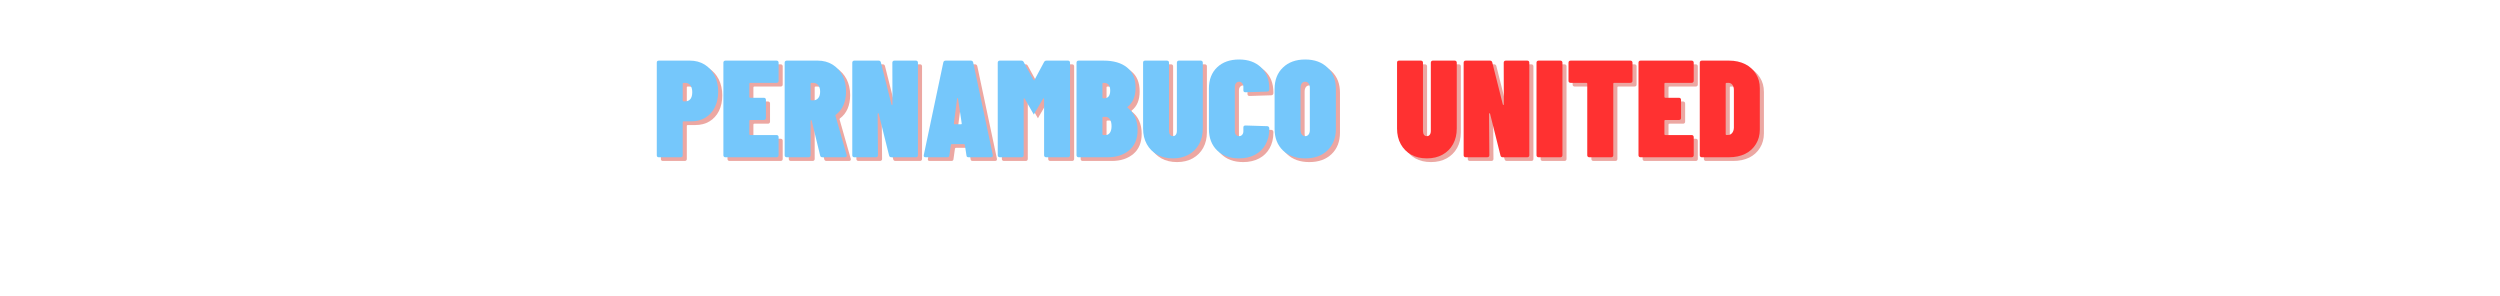 <svg xmlns="http://www.w3.org/2000/svg" xmlns:xlink="http://www.w3.org/1999/xlink" width="464" zoomAndPan="magnify" viewBox="0 0 348 41.25" height="55" preserveAspectRatio="xMidYMid meet" version="1.0"><defs><g/></defs><g fill="#d32f23" fill-opacity="0.42"><g transform="translate(91.527, 22.406)"><g><path d="M 5.078 -13.453 C 5.848 -13.453 6.531 -13.27 7.125 -12.906 C 7.719 -12.539 8.18 -12.031 8.516 -11.375 C 8.848 -10.719 9.016 -9.969 9.016 -9.125 C 9.016 -8.312 8.859 -7.586 8.547 -6.953 C 8.234 -6.328 7.789 -5.844 7.219 -5.5 C 6.656 -5.164 6.004 -5 5.266 -5 L 4.188 -5 C 4.113 -5 4.078 -4.957 4.078 -4.875 L 4.078 -0.281 C 4.078 -0.195 4.051 -0.129 4 -0.078 C 3.945 -0.023 3.875 0 3.781 0 L 0.75 0 C 0.656 0 0.582 -0.023 0.531 -0.078 C 0.488 -0.129 0.469 -0.195 0.469 -0.281 L 0.469 -13.172 C 0.469 -13.254 0.488 -13.32 0.531 -13.375 C 0.582 -13.426 0.656 -13.453 0.75 -13.453 Z M 4.438 -7.781 C 4.727 -7.781 4.961 -7.883 5.141 -8.094 C 5.316 -8.312 5.406 -8.629 5.406 -9.047 C 5.406 -9.473 5.316 -9.797 5.141 -10.016 C 4.961 -10.242 4.727 -10.359 4.438 -10.359 L 4.188 -10.359 C 4.113 -10.359 4.078 -10.32 4.078 -10.25 L 4.078 -7.906 C 4.078 -7.82 4.113 -7.781 4.188 -7.781 Z M 4.438 -7.781 "/></g></g></g><g fill="#d32f23" fill-opacity="0.42"><g transform="translate(100.766, 22.406)"><g><path d="M 8.188 -10.641 C 8.188 -10.555 8.16 -10.488 8.109 -10.438 C 8.055 -10.383 7.988 -10.359 7.906 -10.359 L 4.234 -10.359 C 4.148 -10.359 4.109 -10.32 4.109 -10.25 L 4.109 -8.406 C 4.109 -8.32 4.148 -8.281 4.234 -8.281 L 6.125 -8.281 C 6.219 -8.281 6.289 -8.254 6.344 -8.203 C 6.395 -8.148 6.422 -8.082 6.422 -8 L 6.422 -5.484 C 6.422 -5.391 6.395 -5.316 6.344 -5.266 C 6.289 -5.211 6.219 -5.188 6.125 -5.188 L 4.234 -5.188 C 4.148 -5.188 4.109 -5.148 4.109 -5.078 L 4.109 -3.203 C 4.109 -3.129 4.148 -3.094 4.234 -3.094 L 7.906 -3.094 C 7.988 -3.094 8.055 -3.066 8.109 -3.016 C 8.16 -2.961 8.188 -2.895 8.188 -2.812 L 8.188 -0.281 C 8.188 -0.195 8.16 -0.129 8.109 -0.078 C 8.055 -0.023 7.988 0 7.906 0 L 0.781 0 C 0.695 0 0.629 -0.023 0.578 -0.078 C 0.523 -0.129 0.5 -0.195 0.5 -0.281 L 0.5 -13.172 C 0.5 -13.254 0.523 -13.32 0.578 -13.375 C 0.629 -13.426 0.695 -13.453 0.781 -13.453 L 7.906 -13.453 C 7.988 -13.453 8.055 -13.426 8.109 -13.375 C 8.16 -13.32 8.188 -13.254 8.188 -13.172 Z M 8.188 -10.641 "/></g></g></g><g fill="#d32f23" fill-opacity="0.42"><g transform="translate(109.295, 22.406)"><g><path d="M 5.75 0 C 5.582 0 5.477 -0.082 5.438 -0.25 L 4.266 -5.078 C 4.242 -5.141 4.219 -5.172 4.188 -5.172 C 4.133 -5.172 4.109 -5.129 4.109 -5.047 L 4.109 -0.281 C 4.109 -0.195 4.082 -0.129 4.031 -0.078 C 3.977 -0.023 3.91 0 3.828 0 L 0.781 0 C 0.695 0 0.629 -0.023 0.578 -0.078 C 0.523 -0.129 0.5 -0.195 0.5 -0.281 L 0.5 -13.172 C 0.5 -13.254 0.523 -13.32 0.578 -13.375 C 0.629 -13.426 0.695 -13.453 0.781 -13.453 L 5.109 -13.453 C 5.879 -13.453 6.562 -13.27 7.156 -12.906 C 7.75 -12.539 8.211 -12.035 8.547 -11.391 C 8.879 -10.742 9.047 -10.004 9.047 -9.172 C 9.047 -8.461 8.926 -7.828 8.688 -7.266 C 8.445 -6.711 8.094 -6.266 7.625 -5.922 C 7.57 -5.879 7.555 -5.828 7.578 -5.766 L 9.125 -0.328 C 9.133 -0.297 9.141 -0.266 9.141 -0.234 C 9.141 -0.078 9.051 0 8.875 0 Z M 4.234 -10.359 C 4.148 -10.359 4.109 -10.32 4.109 -10.25 L 4.109 -8.031 C 4.109 -7.957 4.148 -7.922 4.234 -7.922 L 4.484 -7.922 C 4.766 -7.922 4.992 -8.023 5.172 -8.234 C 5.348 -8.441 5.438 -8.738 5.438 -9.125 C 5.438 -9.52 5.348 -9.82 5.172 -10.031 C 5.004 -10.25 4.773 -10.359 4.484 -10.359 Z M 4.234 -10.359 "/></g></g></g><g fill="#d32f23" fill-opacity="0.42"><g transform="translate(118.708, 22.406)"><g><path d="M 6.078 -13.172 C 6.078 -13.254 6.102 -13.32 6.156 -13.375 C 6.207 -13.426 6.273 -13.453 6.359 -13.453 L 9.359 -13.453 C 9.453 -13.453 9.52 -13.426 9.562 -13.375 C 9.613 -13.32 9.641 -13.254 9.641 -13.172 L 9.641 -0.281 C 9.641 -0.195 9.613 -0.129 9.562 -0.078 C 9.52 -0.023 9.453 0 9.359 0 L 5.938 0 C 5.77 0 5.664 -0.082 5.625 -0.25 L 4.172 -6.078 C 4.16 -6.109 4.133 -6.125 4.094 -6.125 C 4.051 -6.125 4.031 -6.098 4.031 -6.047 L 4.078 -0.281 C 4.078 -0.195 4.051 -0.129 4 -0.078 C 3.945 -0.023 3.875 0 3.781 0 L 0.781 0 C 0.695 0 0.629 -0.023 0.578 -0.078 C 0.523 -0.129 0.5 -0.195 0.5 -0.281 L 0.5 -13.172 C 0.5 -13.254 0.523 -13.32 0.578 -13.375 C 0.629 -13.426 0.695 -13.453 0.781 -13.453 L 4.172 -13.453 C 4.336 -13.453 4.441 -13.367 4.484 -13.203 L 5.953 -7.359 C 5.973 -7.305 6 -7.281 6.031 -7.281 C 6.07 -7.281 6.094 -7.305 6.094 -7.359 Z M 6.078 -13.172 "/></g></g></g><g fill="#d32f23" fill-opacity="0.42"><g transform="translate(128.851, 22.406)"><g><path d="M 6.547 0 C 6.359 0 6.258 -0.086 6.25 -0.266 L 6.031 -1.703 C 6.031 -1.734 6.016 -1.758 5.984 -1.781 C 5.961 -1.812 5.938 -1.828 5.906 -1.828 L 4.203 -1.828 C 4.172 -1.828 4.141 -1.812 4.109 -1.781 C 4.086 -1.758 4.078 -1.734 4.078 -1.703 L 3.875 -0.266 C 3.863 -0.086 3.766 0 3.578 0 L 0.562 0 C 0.352 0 0.27 -0.102 0.312 -0.312 L 3.031 -13.203 C 3.07 -13.367 3.18 -13.453 3.359 -13.453 L 6.859 -13.453 C 7.035 -13.453 7.145 -13.367 7.188 -13.203 L 9.922 -0.312 L 9.922 -0.234 C 9.922 -0.078 9.828 0 9.641 0 Z M 4.5 -4.703 C 4.5 -4.629 4.531 -4.594 4.594 -4.594 L 5.5 -4.594 C 5.582 -4.594 5.613 -4.629 5.594 -4.703 L 5.078 -8.172 C 5.055 -8.223 5.035 -8.25 5.016 -8.25 C 4.992 -8.25 4.973 -8.223 4.953 -8.172 Z M 4.5 -4.703 "/></g></g></g><g fill="#d32f23" fill-opacity="0.42"><g transform="translate(139.051, 22.406)"><g><path d="M 6.844 -13.234 C 6.914 -13.379 7.031 -13.453 7.188 -13.453 L 10.188 -13.453 C 10.281 -13.453 10.348 -13.426 10.391 -13.375 C 10.441 -13.32 10.469 -13.254 10.469 -13.172 L 10.469 -0.281 C 10.469 -0.195 10.441 -0.129 10.391 -0.078 C 10.348 -0.023 10.281 0 10.188 0 L 7.156 0 C 7.062 0 6.988 -0.023 6.938 -0.078 C 6.883 -0.129 6.859 -0.195 6.859 -0.281 L 6.859 -8.109 C 6.859 -8.16 6.844 -8.191 6.812 -8.203 C 6.781 -8.211 6.75 -8.195 6.719 -8.156 L 5.625 -6.297 L 5.438 -5.953 L 5.422 -5.953 L 4.156 -8.156 C 4.125 -8.195 4.094 -8.211 4.062 -8.203 C 4.031 -8.203 4.016 -8.172 4.016 -8.109 L 4.016 -0.281 C 4.016 -0.195 3.988 -0.129 3.938 -0.078 C 3.883 -0.023 3.816 0 3.734 0 L 0.688 0 C 0.602 0 0.535 -0.023 0.484 -0.078 C 0.43 -0.129 0.406 -0.195 0.406 -0.281 L 0.406 -13.172 C 0.406 -13.254 0.43 -13.32 0.484 -13.375 C 0.535 -13.426 0.602 -13.453 0.688 -13.453 L 3.688 -13.453 C 3.852 -13.453 3.969 -13.379 4.031 -13.234 L 5.375 -10.781 C 5.406 -10.738 5.438 -10.711 5.469 -10.703 C 5.5 -10.703 5.52 -10.727 5.531 -10.781 Z M 6.844 -13.234 "/></g></g></g><g fill="#d32f23" fill-opacity="0.42"><g transform="translate(149.923, 22.406)"><g><path d="M 9 -3.781 C 9 -2.562 8.609 -1.625 7.828 -0.969 C 7.047 -0.32 6.051 0 4.844 0 L 0.781 0 C 0.695 0 0.629 -0.023 0.578 -0.078 C 0.523 -0.129 0.5 -0.195 0.5 -0.281 L 0.5 -13.172 C 0.5 -13.254 0.523 -13.32 0.578 -13.375 C 0.629 -13.426 0.695 -13.453 0.781 -13.453 L 4.266 -13.453 C 5.66 -13.453 6.75 -13.133 7.531 -12.5 C 8.32 -11.875 8.719 -10.93 8.719 -9.672 C 8.719 -8.492 8.352 -7.613 7.625 -7.031 C 7.562 -6.977 7.551 -6.938 7.594 -6.906 C 8.531 -6.188 9 -5.145 9 -3.781 Z M 4.234 -10.359 C 4.148 -10.359 4.109 -10.32 4.109 -10.25 L 4.109 -8.328 C 4.109 -8.242 4.148 -8.203 4.234 -8.203 L 4.328 -8.203 C 4.898 -8.203 5.188 -8.562 5.188 -9.281 C 5.188 -10 4.898 -10.359 4.328 -10.359 Z M 4.562 -3.094 C 4.801 -3.094 4.992 -3.195 5.141 -3.406 C 5.297 -3.625 5.375 -3.93 5.375 -4.328 C 5.375 -4.723 5.301 -5.035 5.156 -5.266 C 5.008 -5.504 4.816 -5.625 4.578 -5.625 L 4.234 -5.625 C 4.148 -5.625 4.109 -5.586 4.109 -5.516 L 4.109 -3.203 C 4.109 -3.129 4.148 -3.094 4.234 -3.094 Z M 4.562 -3.094 "/></g></g></g><g fill="#d32f23" fill-opacity="0.42"><g transform="translate(159.221, 22.406)"><g><path d="M 4.625 0.156 C 3.789 0.156 3.062 -0.016 2.438 -0.359 C 1.812 -0.711 1.328 -1.203 0.984 -1.828 C 0.641 -2.453 0.469 -3.176 0.469 -4 L 0.469 -13.172 C 0.469 -13.254 0.488 -13.32 0.531 -13.375 C 0.582 -13.426 0.656 -13.453 0.75 -13.453 L 3.781 -13.453 C 3.875 -13.453 3.945 -13.426 4 -13.375 C 4.051 -13.32 4.078 -13.254 4.078 -13.172 L 4.078 -3.656 C 4.078 -3.438 4.125 -3.258 4.219 -3.125 C 4.32 -3 4.457 -2.938 4.625 -2.938 C 4.789 -2.938 4.922 -3 5.016 -3.125 C 5.117 -3.258 5.172 -3.438 5.172 -3.656 L 5.172 -13.172 C 5.172 -13.254 5.195 -13.32 5.25 -13.375 C 5.301 -13.426 5.367 -13.453 5.453 -13.453 L 8.5 -13.453 C 8.582 -13.453 8.648 -13.426 8.703 -13.375 C 8.754 -13.32 8.781 -13.254 8.781 -13.172 L 8.781 -4 C 8.781 -3.176 8.609 -2.453 8.266 -1.828 C 7.922 -1.203 7.43 -0.711 6.797 -0.359 C 6.172 -0.016 5.445 0.156 4.625 0.156 Z M 4.625 0.156 "/></g></g></g><g fill="#d32f23" fill-opacity="0.42"><g transform="translate(168.46, 22.406)"><g><path d="M 4.594 0.156 C 3.32 0.156 2.301 -0.211 1.531 -0.953 C 0.77 -1.703 0.391 -2.695 0.391 -3.938 L 0.391 -9.547 C 0.391 -10.797 0.77 -11.785 1.531 -12.516 C 2.289 -13.242 3.312 -13.609 4.594 -13.609 C 5.863 -13.609 6.879 -13.242 7.641 -12.516 C 8.41 -11.785 8.797 -10.797 8.797 -9.547 L 8.797 -9.453 C 8.797 -9.367 8.77 -9.297 8.719 -9.234 C 8.664 -9.172 8.598 -9.141 8.516 -9.141 L 5.484 -9.047 C 5.285 -9.047 5.188 -9.141 5.188 -9.328 L 5.188 -9.797 C 5.188 -10.016 5.129 -10.188 5.016 -10.312 C 4.91 -10.445 4.77 -10.516 4.594 -10.516 C 4.414 -10.516 4.27 -10.445 4.156 -10.312 C 4.051 -10.188 4 -10.016 4 -9.797 L 4 -3.625 C 4 -3.414 4.051 -3.25 4.156 -3.125 C 4.27 -3 4.414 -2.938 4.594 -2.938 C 4.77 -2.938 4.91 -3 5.016 -3.125 C 5.129 -3.25 5.188 -3.414 5.188 -3.625 L 5.188 -4.156 C 5.188 -4.332 5.285 -4.422 5.484 -4.422 L 8.516 -4.328 C 8.598 -4.328 8.664 -4.297 8.719 -4.234 C 8.77 -4.18 8.797 -4.109 8.797 -4.016 L 8.797 -3.938 C 8.797 -3.113 8.617 -2.391 8.266 -1.766 C 7.922 -1.148 7.43 -0.676 6.797 -0.344 C 6.16 -0.008 5.426 0.156 4.594 0.156 Z M 4.594 0.156 "/></g></g></g><g fill="#d32f23" fill-opacity="0.42"><g transform="translate(177.604, 22.406)"><g><path d="M 4.656 0.156 C 3.352 0.156 2.316 -0.211 1.547 -0.953 C 0.773 -1.703 0.391 -2.703 0.391 -3.953 L 0.391 -9.5 C 0.391 -10.75 0.773 -11.742 1.547 -12.484 C 2.316 -13.234 3.352 -13.609 4.656 -13.609 C 5.945 -13.609 6.977 -13.234 7.75 -12.484 C 8.531 -11.742 8.922 -10.75 8.922 -9.5 L 8.922 -3.953 C 8.922 -2.703 8.531 -1.703 7.75 -0.953 C 6.977 -0.211 5.945 0.156 4.656 0.156 Z M 4.656 -2.938 C 4.852 -2.938 5.008 -3.016 5.125 -3.172 C 5.238 -3.328 5.297 -3.539 5.297 -3.812 L 5.297 -9.641 C 5.297 -9.91 5.238 -10.125 5.125 -10.281 C 5.008 -10.438 4.852 -10.516 4.656 -10.516 C 4.445 -10.516 4.285 -10.438 4.172 -10.281 C 4.055 -10.125 4 -9.91 4 -9.641 L 4 -3.812 C 4 -3.539 4.055 -3.328 4.172 -3.172 C 4.285 -3.016 4.445 -2.938 4.656 -2.938 Z M 4.656 -2.938 "/></g></g></g><g fill="#75c7fb" fill-opacity="1"><g transform="translate(90.955, 21.891)"><g><path d="M 5.078 -13.453 C 5.848 -13.453 6.531 -13.27 7.125 -12.906 C 7.719 -12.539 8.18 -12.031 8.516 -11.375 C 8.848 -10.719 9.016 -9.969 9.016 -9.125 C 9.016 -8.312 8.859 -7.586 8.547 -6.953 C 8.234 -6.328 7.789 -5.844 7.219 -5.5 C 6.656 -5.164 6.004 -5 5.266 -5 L 4.188 -5 C 4.113 -5 4.078 -4.957 4.078 -4.875 L 4.078 -0.281 C 4.078 -0.195 4.051 -0.129 4 -0.078 C 3.945 -0.023 3.875 0 3.781 0 L 0.75 0 C 0.656 0 0.582 -0.023 0.531 -0.078 C 0.488 -0.129 0.469 -0.195 0.469 -0.281 L 0.469 -13.172 C 0.469 -13.254 0.488 -13.32 0.531 -13.375 C 0.582 -13.426 0.656 -13.453 0.75 -13.453 Z M 4.438 -7.781 C 4.727 -7.781 4.961 -7.883 5.141 -8.094 C 5.316 -8.312 5.406 -8.629 5.406 -9.047 C 5.406 -9.473 5.316 -9.797 5.141 -10.016 C 4.961 -10.242 4.727 -10.359 4.438 -10.359 L 4.188 -10.359 C 4.113 -10.359 4.078 -10.32 4.078 -10.25 L 4.078 -7.906 C 4.078 -7.82 4.113 -7.781 4.188 -7.781 Z M 4.438 -7.781 "/></g></g></g><g fill="#75c7fb" fill-opacity="1"><g transform="translate(100.195, 21.891)"><g><path d="M 8.188 -10.641 C 8.188 -10.555 8.16 -10.488 8.109 -10.438 C 8.055 -10.383 7.988 -10.359 7.906 -10.359 L 4.234 -10.359 C 4.148 -10.359 4.109 -10.32 4.109 -10.25 L 4.109 -8.406 C 4.109 -8.32 4.148 -8.281 4.234 -8.281 L 6.125 -8.281 C 6.219 -8.281 6.289 -8.254 6.344 -8.203 C 6.395 -8.148 6.422 -8.082 6.422 -8 L 6.422 -5.484 C 6.422 -5.391 6.395 -5.316 6.344 -5.266 C 6.289 -5.211 6.219 -5.188 6.125 -5.188 L 4.234 -5.188 C 4.148 -5.188 4.109 -5.148 4.109 -5.078 L 4.109 -3.203 C 4.109 -3.129 4.148 -3.094 4.234 -3.094 L 7.906 -3.094 C 7.988 -3.094 8.055 -3.066 8.109 -3.016 C 8.16 -2.961 8.188 -2.895 8.188 -2.812 L 8.188 -0.281 C 8.188 -0.195 8.16 -0.129 8.109 -0.078 C 8.055 -0.023 7.988 0 7.906 0 L 0.781 0 C 0.695 0 0.629 -0.023 0.578 -0.078 C 0.523 -0.129 0.5 -0.195 0.5 -0.281 L 0.5 -13.172 C 0.5 -13.254 0.523 -13.32 0.578 -13.375 C 0.629 -13.426 0.695 -13.453 0.781 -13.453 L 7.906 -13.453 C 7.988 -13.453 8.055 -13.426 8.109 -13.375 C 8.16 -13.32 8.188 -13.254 8.188 -13.172 Z M 8.188 -10.641 "/></g></g></g><g fill="#75c7fb" fill-opacity="1"><g transform="translate(108.724, 21.891)"><g><path d="M 5.75 0 C 5.582 0 5.477 -0.082 5.438 -0.25 L 4.266 -5.078 C 4.242 -5.141 4.219 -5.172 4.188 -5.172 C 4.133 -5.172 4.109 -5.129 4.109 -5.047 L 4.109 -0.281 C 4.109 -0.195 4.082 -0.129 4.031 -0.078 C 3.977 -0.023 3.91 0 3.828 0 L 0.781 0 C 0.695 0 0.629 -0.023 0.578 -0.078 C 0.523 -0.129 0.5 -0.195 0.5 -0.281 L 0.5 -13.172 C 0.5 -13.254 0.523 -13.32 0.578 -13.375 C 0.629 -13.426 0.695 -13.453 0.781 -13.453 L 5.109 -13.453 C 5.879 -13.453 6.562 -13.27 7.156 -12.906 C 7.75 -12.539 8.211 -12.035 8.547 -11.391 C 8.879 -10.742 9.047 -10.004 9.047 -9.172 C 9.047 -8.461 8.926 -7.828 8.688 -7.266 C 8.445 -6.711 8.094 -6.266 7.625 -5.922 C 7.57 -5.879 7.555 -5.828 7.578 -5.766 L 9.125 -0.328 C 9.133 -0.297 9.141 -0.266 9.141 -0.234 C 9.141 -0.078 9.051 0 8.875 0 Z M 4.234 -10.359 C 4.148 -10.359 4.109 -10.32 4.109 -10.25 L 4.109 -8.031 C 4.109 -7.957 4.148 -7.922 4.234 -7.922 L 4.484 -7.922 C 4.766 -7.922 4.992 -8.023 5.172 -8.234 C 5.348 -8.441 5.438 -8.738 5.438 -9.125 C 5.438 -9.52 5.348 -9.82 5.172 -10.031 C 5.004 -10.25 4.773 -10.359 4.484 -10.359 Z M 4.234 -10.359 "/></g></g></g><g fill="#75c7fb" fill-opacity="1"><g transform="translate(118.137, 21.891)"><g><path d="M 6.078 -13.172 C 6.078 -13.254 6.102 -13.32 6.156 -13.375 C 6.207 -13.426 6.273 -13.453 6.359 -13.453 L 9.359 -13.453 C 9.453 -13.453 9.52 -13.426 9.562 -13.375 C 9.613 -13.32 9.641 -13.254 9.641 -13.172 L 9.641 -0.281 C 9.641 -0.195 9.613 -0.129 9.562 -0.078 C 9.52 -0.023 9.453 0 9.359 0 L 5.938 0 C 5.77 0 5.664 -0.082 5.625 -0.25 L 4.172 -6.078 C 4.16 -6.109 4.133 -6.125 4.094 -6.125 C 4.051 -6.125 4.031 -6.098 4.031 -6.047 L 4.078 -0.281 C 4.078 -0.195 4.051 -0.129 4 -0.078 C 3.945 -0.023 3.875 0 3.781 0 L 0.781 0 C 0.695 0 0.629 -0.023 0.578 -0.078 C 0.523 -0.129 0.5 -0.195 0.5 -0.281 L 0.5 -13.172 C 0.5 -13.254 0.523 -13.32 0.578 -13.375 C 0.629 -13.426 0.695 -13.453 0.781 -13.453 L 4.172 -13.453 C 4.336 -13.453 4.441 -13.367 4.484 -13.203 L 5.953 -7.359 C 5.973 -7.305 6 -7.281 6.031 -7.281 C 6.07 -7.281 6.094 -7.305 6.094 -7.359 Z M 6.078 -13.172 "/></g></g></g><g fill="#75c7fb" fill-opacity="1"><g transform="translate(128.279, 21.891)"><g><path d="M 6.547 0 C 6.359 0 6.258 -0.086 6.25 -0.266 L 6.031 -1.703 C 6.031 -1.734 6.016 -1.758 5.984 -1.781 C 5.961 -1.812 5.938 -1.828 5.906 -1.828 L 4.203 -1.828 C 4.172 -1.828 4.141 -1.812 4.109 -1.781 C 4.086 -1.758 4.078 -1.734 4.078 -1.703 L 3.875 -0.266 C 3.863 -0.086 3.766 0 3.578 0 L 0.562 0 C 0.352 0 0.27 -0.102 0.312 -0.312 L 3.031 -13.203 C 3.07 -13.367 3.18 -13.453 3.359 -13.453 L 6.859 -13.453 C 7.035 -13.453 7.145 -13.367 7.188 -13.203 L 9.922 -0.312 L 9.922 -0.234 C 9.922 -0.078 9.828 0 9.641 0 Z M 4.5 -4.703 C 4.5 -4.629 4.531 -4.594 4.594 -4.594 L 5.5 -4.594 C 5.582 -4.594 5.613 -4.629 5.594 -4.703 L 5.078 -8.172 C 5.055 -8.223 5.035 -8.25 5.016 -8.25 C 4.992 -8.25 4.973 -8.223 4.953 -8.172 Z M 4.5 -4.703 "/></g></g></g><g fill="#75c7fb" fill-opacity="1"><g transform="translate(138.479, 21.891)"><g><path d="M 6.844 -13.234 C 6.914 -13.379 7.031 -13.453 7.188 -13.453 L 10.188 -13.453 C 10.281 -13.453 10.348 -13.426 10.391 -13.375 C 10.441 -13.32 10.469 -13.254 10.469 -13.172 L 10.469 -0.281 C 10.469 -0.195 10.441 -0.129 10.391 -0.078 C 10.348 -0.023 10.281 0 10.188 0 L 7.156 0 C 7.062 0 6.988 -0.023 6.938 -0.078 C 6.883 -0.129 6.859 -0.195 6.859 -0.281 L 6.859 -8.109 C 6.859 -8.16 6.844 -8.191 6.812 -8.203 C 6.781 -8.211 6.75 -8.195 6.719 -8.156 L 5.625 -6.297 L 5.438 -5.953 L 5.422 -5.953 L 4.156 -8.156 C 4.125 -8.195 4.094 -8.211 4.062 -8.203 C 4.031 -8.203 4.016 -8.172 4.016 -8.109 L 4.016 -0.281 C 4.016 -0.195 3.988 -0.129 3.938 -0.078 C 3.883 -0.023 3.816 0 3.734 0 L 0.688 0 C 0.602 0 0.535 -0.023 0.484 -0.078 C 0.43 -0.129 0.406 -0.195 0.406 -0.281 L 0.406 -13.172 C 0.406 -13.254 0.43 -13.32 0.484 -13.375 C 0.535 -13.426 0.602 -13.453 0.688 -13.453 L 3.688 -13.453 C 3.852 -13.453 3.969 -13.379 4.031 -13.234 L 5.375 -10.781 C 5.406 -10.738 5.438 -10.711 5.469 -10.703 C 5.5 -10.703 5.52 -10.727 5.531 -10.781 Z M 6.844 -13.234 "/></g></g></g><g fill="#75c7fb" fill-opacity="1"><g transform="translate(149.352, 21.891)"><g><path d="M 9 -3.781 C 9 -2.562 8.609 -1.625 7.828 -0.969 C 7.047 -0.32 6.051 0 4.844 0 L 0.781 0 C 0.695 0 0.629 -0.023 0.578 -0.078 C 0.523 -0.129 0.5 -0.195 0.5 -0.281 L 0.5 -13.172 C 0.5 -13.254 0.523 -13.32 0.578 -13.375 C 0.629 -13.426 0.695 -13.453 0.781 -13.453 L 4.266 -13.453 C 5.66 -13.453 6.75 -13.133 7.531 -12.5 C 8.32 -11.875 8.719 -10.93 8.719 -9.672 C 8.719 -8.492 8.352 -7.613 7.625 -7.031 C 7.562 -6.977 7.551 -6.938 7.594 -6.906 C 8.531 -6.188 9 -5.145 9 -3.781 Z M 4.234 -10.359 C 4.148 -10.359 4.109 -10.32 4.109 -10.25 L 4.109 -8.328 C 4.109 -8.242 4.148 -8.203 4.234 -8.203 L 4.328 -8.203 C 4.898 -8.203 5.188 -8.562 5.188 -9.281 C 5.188 -10 4.898 -10.359 4.328 -10.359 Z M 4.562 -3.094 C 4.801 -3.094 4.992 -3.195 5.141 -3.406 C 5.297 -3.625 5.375 -3.93 5.375 -4.328 C 5.375 -4.723 5.301 -5.035 5.156 -5.266 C 5.008 -5.504 4.816 -5.625 4.578 -5.625 L 4.234 -5.625 C 4.148 -5.625 4.109 -5.586 4.109 -5.516 L 4.109 -3.203 C 4.109 -3.129 4.148 -3.094 4.234 -3.094 Z M 4.562 -3.094 "/></g></g></g><g fill="#75c7fb" fill-opacity="1"><g transform="translate(158.649, 21.891)"><g><path d="M 4.625 0.156 C 3.789 0.156 3.062 -0.016 2.438 -0.359 C 1.812 -0.711 1.328 -1.203 0.984 -1.828 C 0.641 -2.453 0.469 -3.176 0.469 -4 L 0.469 -13.172 C 0.469 -13.254 0.488 -13.32 0.531 -13.375 C 0.582 -13.426 0.656 -13.453 0.75 -13.453 L 3.781 -13.453 C 3.875 -13.453 3.945 -13.426 4 -13.375 C 4.051 -13.32 4.078 -13.254 4.078 -13.172 L 4.078 -3.656 C 4.078 -3.438 4.125 -3.258 4.219 -3.125 C 4.32 -3 4.457 -2.938 4.625 -2.938 C 4.789 -2.938 4.922 -3 5.016 -3.125 C 5.117 -3.258 5.172 -3.438 5.172 -3.656 L 5.172 -13.172 C 5.172 -13.254 5.195 -13.32 5.25 -13.375 C 5.301 -13.426 5.367 -13.453 5.453 -13.453 L 8.5 -13.453 C 8.582 -13.453 8.648 -13.426 8.703 -13.375 C 8.754 -13.32 8.781 -13.254 8.781 -13.172 L 8.781 -4 C 8.781 -3.176 8.609 -2.453 8.266 -1.828 C 7.922 -1.203 7.43 -0.711 6.797 -0.359 C 6.172 -0.016 5.445 0.156 4.625 0.156 Z M 4.625 0.156 "/></g></g></g><g fill="#75c7fb" fill-opacity="1"><g transform="translate(167.889, 21.891)"><g><path d="M 4.594 0.156 C 3.32 0.156 2.301 -0.211 1.531 -0.953 C 0.77 -1.703 0.391 -2.695 0.391 -3.938 L 0.391 -9.547 C 0.391 -10.797 0.77 -11.785 1.531 -12.516 C 2.289 -13.242 3.312 -13.609 4.594 -13.609 C 5.863 -13.609 6.879 -13.242 7.641 -12.516 C 8.41 -11.785 8.797 -10.797 8.797 -9.547 L 8.797 -9.453 C 8.797 -9.367 8.77 -9.297 8.719 -9.234 C 8.664 -9.172 8.598 -9.141 8.516 -9.141 L 5.484 -9.047 C 5.285 -9.047 5.188 -9.141 5.188 -9.328 L 5.188 -9.797 C 5.188 -10.016 5.129 -10.188 5.016 -10.312 C 4.91 -10.445 4.77 -10.516 4.594 -10.516 C 4.414 -10.516 4.27 -10.445 4.156 -10.312 C 4.051 -10.188 4 -10.016 4 -9.797 L 4 -3.625 C 4 -3.414 4.051 -3.25 4.156 -3.125 C 4.27 -3 4.414 -2.938 4.594 -2.938 C 4.77 -2.938 4.91 -3 5.016 -3.125 C 5.129 -3.25 5.188 -3.414 5.188 -3.625 L 5.188 -4.156 C 5.188 -4.332 5.285 -4.422 5.484 -4.422 L 8.516 -4.328 C 8.598 -4.328 8.664 -4.297 8.719 -4.234 C 8.77 -4.18 8.797 -4.109 8.797 -4.016 L 8.797 -3.938 C 8.797 -3.113 8.617 -2.391 8.266 -1.766 C 7.922 -1.148 7.43 -0.676 6.797 -0.344 C 6.16 -0.008 5.426 0.156 4.594 0.156 Z M 4.594 0.156 "/></g></g></g><g fill="#75c7fb" fill-opacity="1"><g transform="translate(177.033, 21.891)"><g><path d="M 4.656 0.156 C 3.352 0.156 2.316 -0.211 1.547 -0.953 C 0.773 -1.703 0.391 -2.703 0.391 -3.953 L 0.391 -9.5 C 0.391 -10.75 0.773 -11.742 1.547 -12.484 C 2.316 -13.234 3.352 -13.609 4.656 -13.609 C 5.945 -13.609 6.977 -13.234 7.75 -12.484 C 8.531 -11.742 8.922 -10.75 8.922 -9.5 L 8.922 -3.953 C 8.922 -2.703 8.531 -1.703 7.75 -0.953 C 6.977 -0.211 5.945 0.156 4.656 0.156 Z M 4.656 -2.938 C 4.852 -2.938 5.008 -3.016 5.125 -3.172 C 5.238 -3.328 5.297 -3.539 5.297 -3.812 L 5.297 -9.641 C 5.297 -9.91 5.238 -10.125 5.125 -10.281 C 5.008 -10.438 4.852 -10.516 4.656 -10.516 C 4.445 -10.516 4.285 -10.438 4.172 -10.281 C 4.055 -10.125 4 -9.91 4 -9.641 L 4 -3.812 C 4 -3.539 4.055 -3.328 4.172 -3.172 C 4.285 -3.016 4.445 -2.938 4.656 -2.938 Z M 4.656 -2.938 "/></g></g></g><g fill="#d32f23" fill-opacity="0.42"><g transform="translate(186.894, 22.406)"><g/></g></g><g fill="#d32f23" fill-opacity="0.42"><g transform="translate(190.736, 22.406)"><g/></g></g><g fill="#75c7fb" fill-opacity="1"><g transform="translate(186.323, 21.891)"><g/></g></g><g fill="#75c7fb" fill-opacity="1"><g transform="translate(190.165, 21.891)"><g/></g></g><g fill="#d32f23" fill-opacity="0.42"><g transform="translate(194.571, 22.406)"><g><path d="M 4.625 0.156 C 3.789 0.156 3.062 -0.016 2.438 -0.359 C 1.812 -0.711 1.328 -1.203 0.984 -1.828 C 0.641 -2.453 0.469 -3.176 0.469 -4 L 0.469 -13.172 C 0.469 -13.254 0.488 -13.32 0.531 -13.375 C 0.582 -13.426 0.656 -13.453 0.75 -13.453 L 3.781 -13.453 C 3.875 -13.453 3.945 -13.426 4 -13.375 C 4.051 -13.32 4.078 -13.254 4.078 -13.172 L 4.078 -3.656 C 4.078 -3.438 4.125 -3.258 4.219 -3.125 C 4.32 -3 4.457 -2.938 4.625 -2.938 C 4.789 -2.938 4.922 -3 5.016 -3.125 C 5.117 -3.258 5.172 -3.438 5.172 -3.656 L 5.172 -13.172 C 5.172 -13.254 5.195 -13.32 5.25 -13.375 C 5.301 -13.426 5.367 -13.453 5.453 -13.453 L 8.5 -13.453 C 8.582 -13.453 8.648 -13.426 8.703 -13.375 C 8.754 -13.32 8.781 -13.254 8.781 -13.172 L 8.781 -4 C 8.781 -3.176 8.609 -2.453 8.266 -1.828 C 7.922 -1.203 7.43 -0.711 6.797 -0.359 C 6.172 -0.016 5.445 0.156 4.625 0.156 Z M 4.625 0.156 "/></g></g></g><g fill="#d32f23" fill-opacity="0.42"><g transform="translate(203.811, 22.406)"><g><path d="M 6.078 -13.172 C 6.078 -13.254 6.102 -13.32 6.156 -13.375 C 6.207 -13.426 6.273 -13.453 6.359 -13.453 L 9.359 -13.453 C 9.453 -13.453 9.52 -13.426 9.562 -13.375 C 9.613 -13.32 9.641 -13.254 9.641 -13.172 L 9.641 -0.281 C 9.641 -0.195 9.613 -0.129 9.562 -0.078 C 9.52 -0.023 9.453 0 9.359 0 L 5.938 0 C 5.77 0 5.664 -0.082 5.625 -0.25 L 4.172 -6.078 C 4.16 -6.109 4.133 -6.125 4.094 -6.125 C 4.051 -6.125 4.031 -6.098 4.031 -6.047 L 4.078 -0.281 C 4.078 -0.195 4.051 -0.129 4 -0.078 C 3.945 -0.023 3.875 0 3.781 0 L 0.781 0 C 0.695 0 0.629 -0.023 0.578 -0.078 C 0.523 -0.129 0.5 -0.195 0.5 -0.281 L 0.5 -13.172 C 0.5 -13.254 0.523 -13.32 0.578 -13.375 C 0.629 -13.426 0.695 -13.453 0.781 -13.453 L 4.172 -13.453 C 4.336 -13.453 4.441 -13.367 4.484 -13.203 L 5.953 -7.359 C 5.973 -7.305 6 -7.281 6.031 -7.281 C 6.07 -7.281 6.094 -7.305 6.094 -7.359 Z M 6.078 -13.172 "/></g></g></g><g fill="#d32f23" fill-opacity="0.42"><g transform="translate(213.953, 22.406)"><g><path d="M 0.781 0 C 0.695 0 0.629 -0.023 0.578 -0.078 C 0.523 -0.129 0.5 -0.195 0.5 -0.281 L 0.5 -13.172 C 0.5 -13.254 0.523 -13.32 0.578 -13.375 C 0.629 -13.426 0.695 -13.453 0.781 -13.453 L 3.828 -13.453 C 3.91 -13.453 3.977 -13.426 4.031 -13.375 C 4.082 -13.32 4.109 -13.254 4.109 -13.172 L 4.109 -0.281 C 4.109 -0.195 4.082 -0.129 4.031 -0.078 C 3.977 -0.023 3.91 0 3.828 0 Z M 0.781 0 "/></g></g></g><g fill="#d32f23" fill-opacity="0.42"><g transform="translate(218.564, 22.406)"><g><path d="M 8.953 -13.453 C 9.047 -13.453 9.117 -13.426 9.172 -13.375 C 9.223 -13.32 9.25 -13.254 9.25 -13.172 L 9.25 -10.641 C 9.25 -10.555 9.223 -10.488 9.172 -10.438 C 9.117 -10.383 9.047 -10.359 8.953 -10.359 L 6.688 -10.359 C 6.613 -10.359 6.578 -10.32 6.578 -10.25 L 6.578 -0.281 C 6.578 -0.195 6.551 -0.129 6.5 -0.078 C 6.445 -0.023 6.375 0 6.281 0 L 3.25 0 C 3.156 0 3.082 -0.023 3.031 -0.078 C 2.977 -0.129 2.953 -0.195 2.953 -0.281 L 2.953 -10.25 C 2.953 -10.32 2.914 -10.359 2.844 -10.359 L 0.641 -10.359 C 0.547 -10.359 0.473 -10.383 0.422 -10.438 C 0.367 -10.488 0.344 -10.555 0.344 -10.641 L 0.344 -13.172 C 0.344 -13.254 0.367 -13.32 0.422 -13.375 C 0.473 -13.426 0.547 -13.453 0.641 -13.453 Z M 8.953 -13.453 "/></g></g></g><g fill="#d32f23" fill-opacity="0.42"><g transform="translate(228.149, 22.406)"><g><path d="M 8.188 -10.641 C 8.188 -10.555 8.16 -10.488 8.109 -10.438 C 8.055 -10.383 7.988 -10.359 7.906 -10.359 L 4.234 -10.359 C 4.148 -10.359 4.109 -10.32 4.109 -10.25 L 4.109 -8.406 C 4.109 -8.32 4.148 -8.281 4.234 -8.281 L 6.125 -8.281 C 6.219 -8.281 6.289 -8.254 6.344 -8.203 C 6.395 -8.148 6.422 -8.082 6.422 -8 L 6.422 -5.484 C 6.422 -5.391 6.395 -5.316 6.344 -5.266 C 6.289 -5.211 6.219 -5.188 6.125 -5.188 L 4.234 -5.188 C 4.148 -5.188 4.109 -5.148 4.109 -5.078 L 4.109 -3.203 C 4.109 -3.129 4.148 -3.094 4.234 -3.094 L 7.906 -3.094 C 7.988 -3.094 8.055 -3.066 8.109 -3.016 C 8.16 -2.961 8.188 -2.895 8.188 -2.812 L 8.188 -0.281 C 8.188 -0.195 8.16 -0.129 8.109 -0.078 C 8.055 -0.023 7.988 0 7.906 0 L 0.781 0 C 0.695 0 0.629 -0.023 0.578 -0.078 C 0.523 -0.129 0.5 -0.195 0.5 -0.281 L 0.5 -13.172 C 0.5 -13.254 0.523 -13.32 0.578 -13.375 C 0.629 -13.426 0.695 -13.453 0.781 -13.453 L 7.906 -13.453 C 7.988 -13.453 8.055 -13.426 8.109 -13.375 C 8.16 -13.32 8.188 -13.254 8.188 -13.172 Z M 8.188 -10.641 "/></g></g></g><g fill="#d32f23" fill-opacity="0.42"><g transform="translate(236.678, 22.406)"><g><path d="M 0.781 0 C 0.695 0 0.629 -0.023 0.578 -0.078 C 0.523 -0.129 0.5 -0.195 0.5 -0.281 L 0.5 -13.172 C 0.5 -13.254 0.523 -13.32 0.578 -13.375 C 0.629 -13.426 0.695 -13.453 0.781 -13.453 L 4.578 -13.453 C 5.422 -13.453 6.164 -13.289 6.812 -12.969 C 7.457 -12.645 7.957 -12.191 8.312 -11.609 C 8.676 -11.035 8.859 -10.367 8.859 -9.609 L 8.859 -3.844 C 8.859 -3.082 8.676 -2.41 8.312 -1.828 C 7.957 -1.242 7.457 -0.789 6.812 -0.469 C 6.164 -0.156 5.422 0 4.578 0 Z M 4.109 -3.203 C 4.109 -3.129 4.148 -3.094 4.234 -3.094 L 4.5 -3.109 C 4.695 -3.117 4.867 -3.211 5.016 -3.391 C 5.16 -3.578 5.238 -3.812 5.25 -4.094 L 5.25 -9.375 C 5.25 -9.676 5.176 -9.914 5.031 -10.094 C 4.895 -10.27 4.711 -10.359 4.484 -10.359 L 4.234 -10.359 C 4.148 -10.359 4.109 -10.32 4.109 -10.25 Z M 4.109 -3.203 "/></g></g></g><g fill="#ff3131" fill-opacity="1"><g transform="translate(194, 21.891)"><g><path d="M 4.625 0.156 C 3.789 0.156 3.062 -0.016 2.438 -0.359 C 1.812 -0.711 1.328 -1.203 0.984 -1.828 C 0.641 -2.453 0.469 -3.176 0.469 -4 L 0.469 -13.172 C 0.469 -13.254 0.488 -13.32 0.531 -13.375 C 0.582 -13.426 0.656 -13.453 0.75 -13.453 L 3.781 -13.453 C 3.875 -13.453 3.945 -13.426 4 -13.375 C 4.051 -13.32 4.078 -13.254 4.078 -13.172 L 4.078 -3.656 C 4.078 -3.438 4.125 -3.258 4.219 -3.125 C 4.32 -3 4.457 -2.938 4.625 -2.938 C 4.789 -2.938 4.922 -3 5.016 -3.125 C 5.117 -3.258 5.172 -3.438 5.172 -3.656 L 5.172 -13.172 C 5.172 -13.254 5.195 -13.32 5.25 -13.375 C 5.301 -13.426 5.367 -13.453 5.453 -13.453 L 8.5 -13.453 C 8.582 -13.453 8.648 -13.426 8.703 -13.375 C 8.754 -13.32 8.781 -13.254 8.781 -13.172 L 8.781 -4 C 8.781 -3.176 8.609 -2.453 8.266 -1.828 C 7.922 -1.203 7.43 -0.711 6.797 -0.359 C 6.172 -0.016 5.445 0.156 4.625 0.156 Z M 4.625 0.156 "/></g></g></g><g fill="#ff3131" fill-opacity="1"><g transform="translate(203.24, 21.891)"><g><path d="M 6.078 -13.172 C 6.078 -13.254 6.102 -13.32 6.156 -13.375 C 6.207 -13.426 6.273 -13.453 6.359 -13.453 L 9.359 -13.453 C 9.453 -13.453 9.52 -13.426 9.562 -13.375 C 9.613 -13.32 9.641 -13.254 9.641 -13.172 L 9.641 -0.281 C 9.641 -0.195 9.613 -0.129 9.562 -0.078 C 9.52 -0.023 9.453 0 9.359 0 L 5.938 0 C 5.77 0 5.664 -0.082 5.625 -0.25 L 4.172 -6.078 C 4.16 -6.109 4.133 -6.125 4.094 -6.125 C 4.051 -6.125 4.031 -6.098 4.031 -6.047 L 4.078 -0.281 C 4.078 -0.195 4.051 -0.129 4 -0.078 C 3.945 -0.023 3.875 0 3.781 0 L 0.781 0 C 0.695 0 0.629 -0.023 0.578 -0.078 C 0.523 -0.129 0.5 -0.195 0.5 -0.281 L 0.5 -13.172 C 0.5 -13.254 0.523 -13.32 0.578 -13.375 C 0.629 -13.426 0.695 -13.453 0.781 -13.453 L 4.172 -13.453 C 4.336 -13.453 4.441 -13.367 4.484 -13.203 L 5.953 -7.359 C 5.973 -7.305 6 -7.281 6.031 -7.281 C 6.07 -7.281 6.094 -7.305 6.094 -7.359 Z M 6.078 -13.172 "/></g></g></g><g fill="#ff3131" fill-opacity="1"><g transform="translate(213.382, 21.891)"><g><path d="M 0.781 0 C 0.695 0 0.629 -0.023 0.578 -0.078 C 0.523 -0.129 0.5 -0.195 0.5 -0.281 L 0.5 -13.172 C 0.5 -13.254 0.523 -13.32 0.578 -13.375 C 0.629 -13.426 0.695 -13.453 0.781 -13.453 L 3.828 -13.453 C 3.91 -13.453 3.977 -13.426 4.031 -13.375 C 4.082 -13.32 4.109 -13.254 4.109 -13.172 L 4.109 -0.281 C 4.109 -0.195 4.082 -0.129 4.031 -0.078 C 3.977 -0.023 3.91 0 3.828 0 Z M 0.781 0 "/></g></g></g><g fill="#ff3131" fill-opacity="1"><g transform="translate(217.992, 21.891)"><g><path d="M 8.953 -13.453 C 9.047 -13.453 9.117 -13.426 9.172 -13.375 C 9.223 -13.32 9.25 -13.254 9.25 -13.172 L 9.25 -10.641 C 9.25 -10.555 9.223 -10.488 9.172 -10.438 C 9.117 -10.383 9.047 -10.359 8.953 -10.359 L 6.688 -10.359 C 6.613 -10.359 6.578 -10.32 6.578 -10.25 L 6.578 -0.281 C 6.578 -0.195 6.551 -0.129 6.5 -0.078 C 6.445 -0.023 6.375 0 6.281 0 L 3.25 0 C 3.156 0 3.082 -0.023 3.031 -0.078 C 2.977 -0.129 2.953 -0.195 2.953 -0.281 L 2.953 -10.25 C 2.953 -10.32 2.914 -10.359 2.844 -10.359 L 0.641 -10.359 C 0.547 -10.359 0.473 -10.383 0.422 -10.438 C 0.367 -10.488 0.344 -10.555 0.344 -10.641 L 0.344 -13.172 C 0.344 -13.254 0.367 -13.32 0.422 -13.375 C 0.473 -13.426 0.547 -13.453 0.641 -13.453 Z M 8.953 -13.453 "/></g></g></g><g fill="#ff3131" fill-opacity="1"><g transform="translate(227.578, 21.891)"><g><path d="M 8.188 -10.641 C 8.188 -10.555 8.16 -10.488 8.109 -10.438 C 8.055 -10.383 7.988 -10.359 7.906 -10.359 L 4.234 -10.359 C 4.148 -10.359 4.109 -10.32 4.109 -10.25 L 4.109 -8.406 C 4.109 -8.32 4.148 -8.281 4.234 -8.281 L 6.125 -8.281 C 6.219 -8.281 6.289 -8.254 6.344 -8.203 C 6.395 -8.148 6.422 -8.082 6.422 -8 L 6.422 -5.484 C 6.422 -5.391 6.395 -5.316 6.344 -5.266 C 6.289 -5.211 6.219 -5.188 6.125 -5.188 L 4.234 -5.188 C 4.148 -5.188 4.109 -5.148 4.109 -5.078 L 4.109 -3.203 C 4.109 -3.129 4.148 -3.094 4.234 -3.094 L 7.906 -3.094 C 7.988 -3.094 8.055 -3.066 8.109 -3.016 C 8.16 -2.961 8.188 -2.895 8.188 -2.812 L 8.188 -0.281 C 8.188 -0.195 8.16 -0.129 8.109 -0.078 C 8.055 -0.023 7.988 0 7.906 0 L 0.781 0 C 0.695 0 0.629 -0.023 0.578 -0.078 C 0.523 -0.129 0.5 -0.195 0.5 -0.281 L 0.5 -13.172 C 0.5 -13.254 0.523 -13.32 0.578 -13.375 C 0.629 -13.426 0.695 -13.453 0.781 -13.453 L 7.906 -13.453 C 7.988 -13.453 8.055 -13.426 8.109 -13.375 C 8.16 -13.32 8.188 -13.254 8.188 -13.172 Z M 8.188 -10.641 "/></g></g></g><g fill="#ff3131" fill-opacity="1"><g transform="translate(236.107, 21.891)"><g><path d="M 0.781 0 C 0.695 0 0.629 -0.023 0.578 -0.078 C 0.523 -0.129 0.5 -0.195 0.5 -0.281 L 0.5 -13.172 C 0.5 -13.254 0.523 -13.32 0.578 -13.375 C 0.629 -13.426 0.695 -13.453 0.781 -13.453 L 4.578 -13.453 C 5.422 -13.453 6.164 -13.289 6.812 -12.969 C 7.457 -12.645 7.957 -12.191 8.312 -11.609 C 8.676 -11.035 8.859 -10.367 8.859 -9.609 L 8.859 -3.844 C 8.859 -3.082 8.676 -2.41 8.312 -1.828 C 7.957 -1.242 7.457 -0.789 6.812 -0.469 C 6.164 -0.156 5.422 0 4.578 0 Z M 4.109 -3.203 C 4.109 -3.129 4.148 -3.094 4.234 -3.094 L 4.5 -3.109 C 4.695 -3.117 4.867 -3.211 5.016 -3.391 C 5.16 -3.578 5.238 -3.812 5.25 -4.094 L 5.25 -9.375 C 5.25 -9.676 5.176 -9.914 5.031 -10.094 C 4.895 -10.27 4.711 -10.359 4.484 -10.359 L 4.234 -10.359 C 4.148 -10.359 4.109 -10.32 4.109 -10.25 Z M 4.109 -3.203 "/></g></g></g><g fill="#d32f23" fill-opacity="0.42"><g transform="translate(245.95, 22.406)"><g/></g></g><g fill="#d32f23" fill-opacity="0.42"><g transform="translate(249.791, 22.406)"><g/></g></g><g fill="#d32f23" fill-opacity="0.42"><g transform="translate(253.633, 22.406)"><g/></g></g><g fill="#d32f23" fill-opacity="0.42"><g transform="translate(257.475, 22.406)"><g/></g></g><g fill="#ff3131" fill-opacity="1"><g transform="translate(245.378, 21.891)"><g/></g></g><g fill="#ff3131" fill-opacity="1"><g transform="translate(249.22, 21.891)"><g/></g></g><g fill="#ff3131" fill-opacity="1"><g transform="translate(253.062, 21.891)"><g/></g></g><g fill="#ff3131" fill-opacity="1"><g transform="translate(256.904, 21.891)"><g/></g></g></svg>